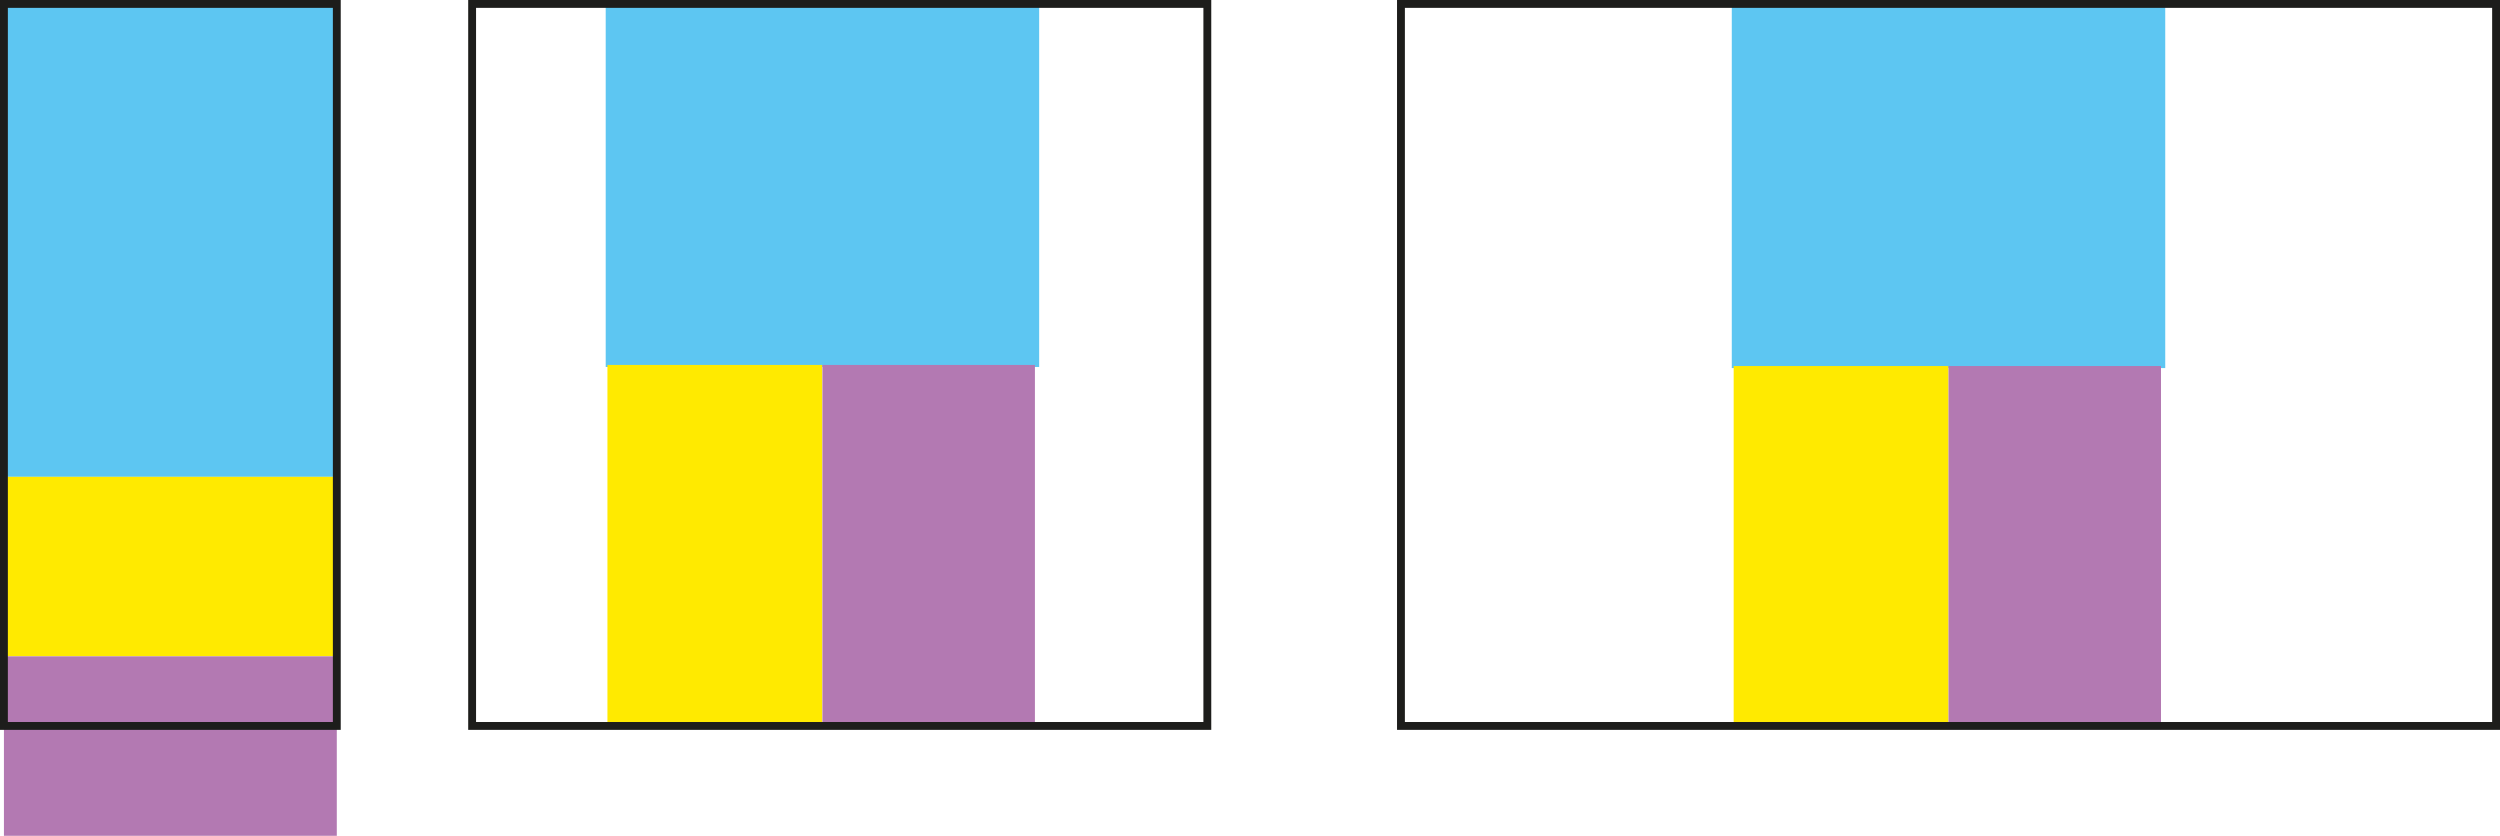 <svg xmlns="http://www.w3.org/2000/svg" viewBox="0 0 159.07 53.18"><defs><style>.cls-1{fill:#5dc6f2;}.cls-2{fill:#ffea00;}.cls-3{fill:#b379b2;}.cls-4{fill:none;stroke:#1d1d1b;stroke-miterlimit:10;stroke-width:0.5px;}</style></defs><g id="Capa_3" data-name="Capa 3"><rect class="cls-1" x="0.25" y="0.25" width="21.18" height="30.09"/><rect class="cls-2" x="0.25" y="30.34" width="21.18" height="11.42"/><rect class="cls-3" x="0.25" y="41.76" width="21.18" height="11.42"/><rect class="cls-1" x="45.67" y="3.55" width="23.11" height="27.58" transform="translate(34.99 69.02) rotate(-90)"/><rect class="cls-2" x="38.83" y="33.48" width="23.11" height="13.67" transform="translate(85.8 -15.61) rotate(90)"/><rect class="cls-3" x="52.43" y="33.55" width="23.11" height="13.52" transform="translate(99.4 -29.21) rotate(90)"/><rect class="cls-1" x="117.32" y="3.62" width="23.11" height="27.58" transform="translate(106.57 140.74) rotate(-90)"/><rect class="cls-2" x="110.49" y="33.54" width="23.11" height="13.67" transform="translate(157.52 -87.2) rotate(90)"/><rect class="cls-3" x="124.08" y="33.62" width="23.11" height="13.52" transform="translate(171.12 -100.79) rotate(90)"/></g><g id="Capa_4" data-name="Capa 4"><rect class="cls-4" x="0.25" y="0.25" width="21.18" height="45.94"/><rect class="cls-4" x="30.04" y="0.25" width="46.78" height="45.94"/><rect class="cls-4" x="89.14" y="0.25" width="69.68" height="45.94"/></g></svg>